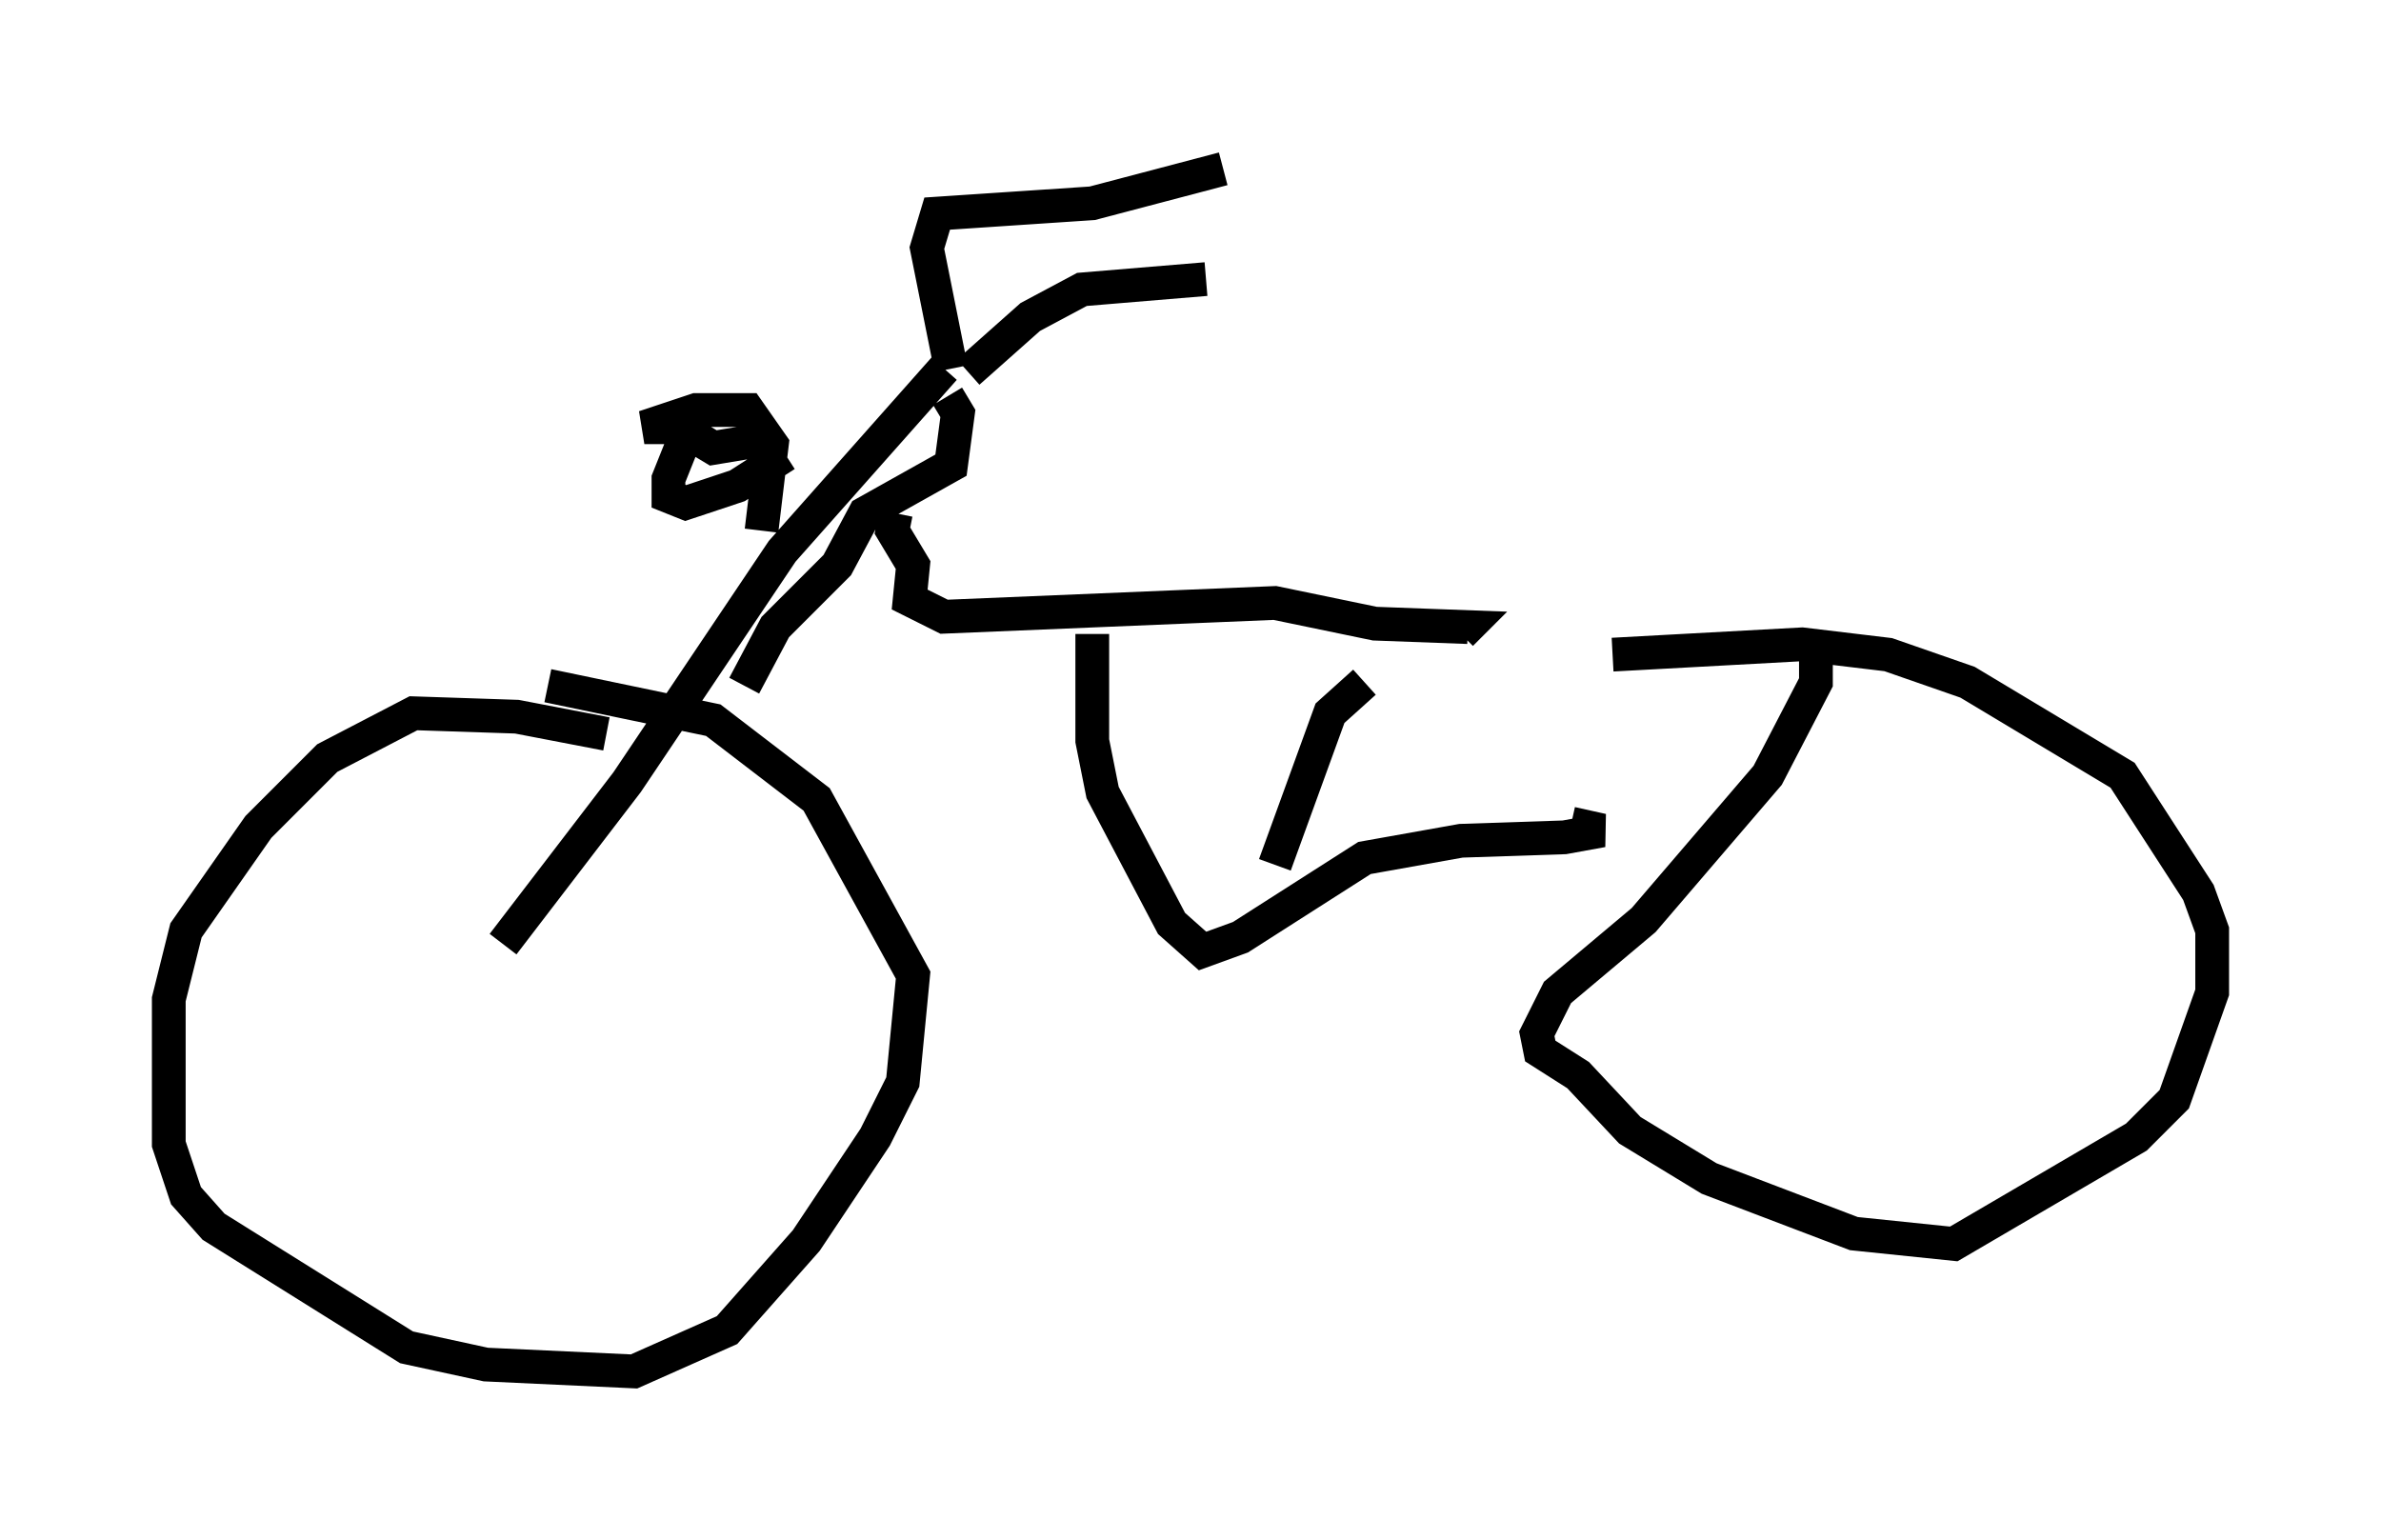 <?xml version="1.0" encoding="utf-8" ?>
<svg baseProfile="full" height="45.627" version="1.1" width="70.536" xmlns="http://www.w3.org/2000/svg" xmlns:ev="http://www.w3.org/2001/xml-events" xmlns:xlink="http://www.w3.org/1999/xlink"><defs /><rect fill="white" height="45.627" width="70.536" x="0" y="0" /><path d="M18.986, 22.252 m-1.021, -0.51 l-2.654, -0.51 -3.063, -0.102 l-2.552, 1.327 -2.042, 2.042 l-2.144, 3.063 -0.51, 2.042 l0.0, 4.288 0.51, 1.531 l0.817, 0.919 5.717, 3.573 l2.348, 0.51 4.39, 0.204 l2.756, -1.225 2.348, -2.654 l2.042, -3.063 0.817, -1.633 l0.306, -3.165 -2.858, -5.206 l-3.063, -2.348 -4.9, -1.021 m-1.327, 7.656 l3.675, -4.798 4.594, -6.84 l4.798, -5.41 m-5.41, 4.798 l0.306, -2.552 -0.715, -1.021 l-1.531, 0.0 -1.531, 0.51 l1.021, 0.0 1.021, 0.613 l1.225, -0.204 m-1.94, -0.408 l-0.613, 1.531 0.0, 0.51 l0.51, 0.204 1.531, -0.51 l1.429, -0.919 m4.9, -2.552 l-0.715, -3.573 0.306, -1.021 l4.594, -0.306 3.879, -1.021 m-7.554, 6.023 l1.838, -1.633 1.531, -0.817 l3.675, -0.306 m-7.656, 3.471 l0.306, 0.51 -0.204, 1.531 l-2.552, 1.429 -0.817, 1.531 l-1.838, 1.838 -0.919, 1.735 m4.492, -5.104 l-0.102, 0.51 0.613, 1.021 l-0.102, 1.021 1.021, 0.51 l9.8, -0.408 2.96, 0.613 l2.756, 0.102 -0.204, 0.204 m-10.923, 0.0 l0.0, 3.165 0.306, 1.531 l2.042, 3.879 0.919, 0.817 l1.123, -0.408 3.675, -2.348 l2.858, -0.51 3.063, -0.102 l1.123, -0.204 -0.919, -0.204 m7.248, -5.308 l0.0, 1.123 -1.429, 2.756 l-3.675, 4.288 -2.552, 2.144 l-0.613, 1.225 0.102, 0.51 l1.123, 0.715 1.531, 1.633 l2.348, 1.429 4.288, 1.633 l2.96, 0.306 5.41, -3.165 l1.123, -1.123 1.123, -3.165 l0.0, -1.838 -0.408, -1.123 l-2.246, -3.471 -4.594, -2.756 l-2.348, -0.817 -2.552, -0.306 l-5.615, 0.306 m-10.004, 6.227 l1.633, -4.492 1.021, -0.919 m-1.021, 0.408 " fill="none" stroke="black" stroke-width="1" /></svg>